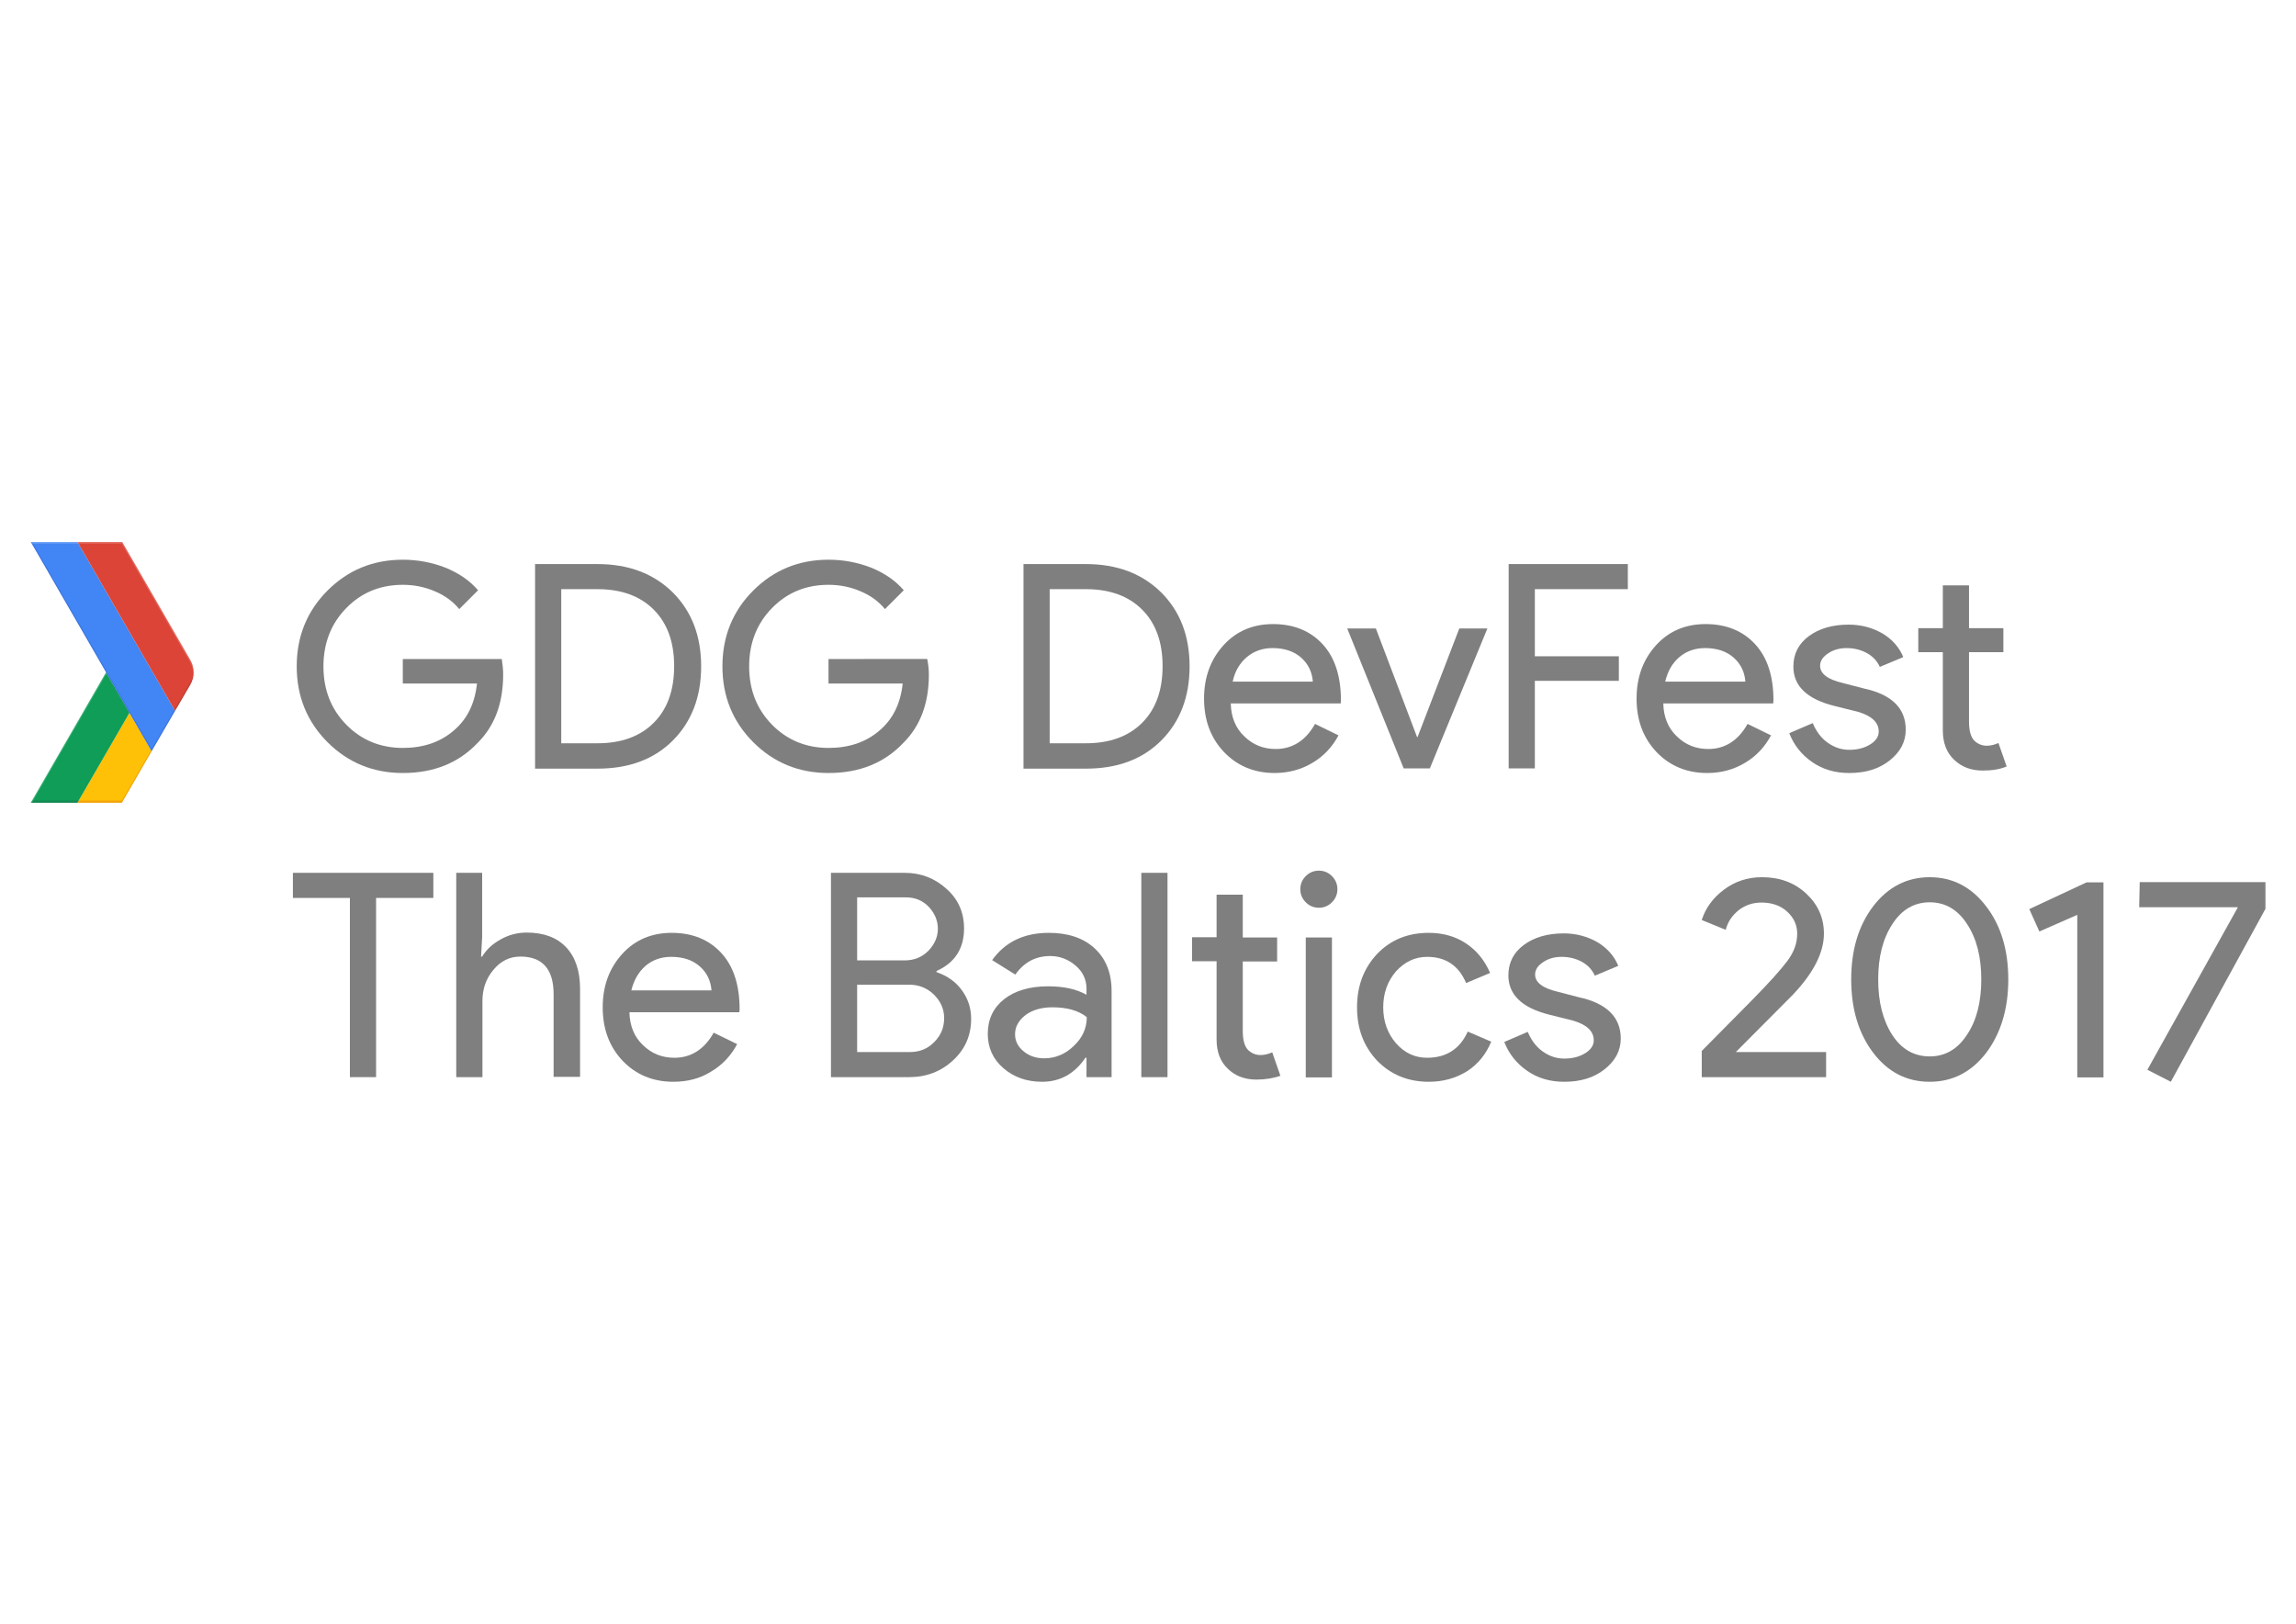 <svg xmlns="http://www.w3.org/2000/svg" viewBox="0 0 841.9 595.3"><style type="text/css">  
	.st0{fill:none;}
	.st1{fill:#FFC107;}
	.st2{fill:#0F9D58;}
	.st3{opacity:0.2;fill:#BF360C;enable-background:new    ;}
	.st4{opacity:0.2;fill:#263238;enable-background:new    ;}
	.st5{opacity:0.2;fill:#FFFFFF;enable-background:new    ;}
	.st6{fill:url(#XMLID_2_);}
	.st7{fill:url(#XMLID_3_);}
	.st8{fill:#4285F4;}
	.st9{fill:#DB4437;}
	.st10{opacity:0.2;fill:#1A237E;enable-background:new    ;}
	.st11{opacity:0.2;fill:#3E2723;enable-background:new    ;}
	.st12{fill:url(#XMLID_4_);}
	.st13{opacity:0.5;}
</style><path class="st0" d="M69.8 242l-25-43.3H11.3l27.6 47.8 -27.6 47.8h33.5l25-43.3C71.4 248.2 71.4 244.8 69.8 242z"/><polygon class="st1" points="55.4 275 47.5 261.3 28.4 294.3 44.7 294.3 55.6 275.4 "/><path class="st0" d="M69.8 242l-25-43.3H11.3l27.6 47.8 -27.6 47.8h33.5l25-43.3C71.4 248.2 71.4 244.8 69.8 242z"/><polygon class="st2" points="38.9 246.5 47.5 261.3 28.4 294.3 11.3 294.3 "/><path class="st0" d="M69.8 242l-25-43.3H11.3l27.6 47.8 -27.6 47.8h33.5l25-43.3C71.4 248.2 71.4 244.8 69.8 242z"/><polygon class="st3" points="44.7 293.5 28.9 293.5 28.4 294.3 44.7 294.3 55.6 275.4 55.4 275 "/><path class="st0" d="M69.8 242l-25-43.3H11.3l27.6 47.8 -27.6 47.8h33.5l25-43.3C71.4 248.2 71.4 244.8 69.8 242z"/><polygon class="st4" points="11.7 293.5 11.3 294.3 28.4 294.3 28.9 293.5 "/><path class="st0" d="M69.8 242l-25-43.3H11.3l27.6 47.8 -27.6 47.8h33.5l25-43.3C71.4 248.2 71.4 244.8 69.8 242z"/><polygon class="st5" points="11.3 294.3 11.7 294.3 39.1 246.9 38.9 246.5 "/><path class="st0" d="M69.8 242l-25-43.3H11.3l27.6 47.8 -27.6 47.8h33.5l25-43.3C71.4 248.2 71.4 244.8 69.8 242z"/><radialGradient cx="55.5" cy="321.4" r="33" gradientTransform="matrix(1 0 0 -1 0 596.552)" gradientUnits="userSpaceOnUse"><stop offset="0" style="stop-color:#BF360C;stop-opacity:0.2"/><stop offset="1" style="stop-color:#BF360C;stop-opacity:0.02"/></radialGradient><polygon class="st6" points="55.6 275.4 55.6 275.4 47.5 261.3 45.5 264.8 "/><path class="st0" d="M69.8 242l-25-43.3H11.3l27.6 47.8 -27.6 47.8h33.5l25-43.3C71.4 248.2 71.4 244.8 69.8 242z"/><radialGradient cx="55.4" cy="321.2" r="33.3" gradientTransform="matrix(1 0 0 -1 0 596.552)" gradientUnits="userSpaceOnUse"><stop offset="0" style="stop-color:#263238;stop-opacity:0.2"/><stop offset="1" style="stop-color:#263238;stop-opacity:0.02"/></radialGradient><polygon class="st7" points="45.5 264.8 47.5 261.3 38.9 246.5 34.8 253.6 "/><path class="st0" d="M69.8 242l-25-43.3H11.3l27.6 47.8 -27.6 47.8h33.5l25-43.3C71.4 248.2 71.4 244.8 69.8 242z"/><polygon class="st8" points="28.4 198.7 11.3 198.7 55.6 275.4 64.2 260.6 64.2 260.6 "/><path class="st0" d="M69.8 242l-25-43.3H11.3l27.6 47.8 -27.6 47.8h33.5l25-43.3C71.4 248.2 71.4 244.8 69.8 242z"/><path class="st9" d="M69.8 251c1.6-2.8 1.6-6.2 0-9l-25-43.3H28.4l35.8 61.9L69.8 251z"/><path class="st0" d="M69.8 242l-25-43.3H11.3l27.6 47.8 -27.6 47.8h33.5l25-43.3C71.4 248.2 71.4 244.8 69.8 242z"/><polygon class="st10" points="64.2 260.6 64 260.2 55.6 274.7 11.7 198.7 11.3 198.7 55.6 275.4 64.2 260.6 "/><path class="st0" d="M69.8 242l-25-43.3H11.3l27.6 47.8 -27.6 47.8h33.5l25-43.3C71.4 248.2 71.4 244.8 69.8 242z"/><path class="st5" d="M44.7 199.4l25 43.3c0.7 1.3 1.1 2.7 1.2 4.1 0.1-1.7-0.3-3.4-1.2-4.9l-25-43.3H11.3l0.4 0.7H44.7z"/><path class="st0" d="M69.8 242l-25-43.3H11.3l27.6 47.8 -27.6 47.8h33.5l25-43.3C71.4 248.2 71.4 244.8 69.8 242z"/><path class="st11" d="M64.2 260.6l5.6-9.6c0.9-1.5 1.2-3.2 1.2-4.9 -0.1 1.4-0.4 2.8-1.2 4.1l-5.8 10L64.2 260.6z"/><path class="st0" d="M69.8 242l-25-43.3H11.3l27.6 47.8 -27.6 47.8h33.5l25-43.3C71.4 248.2 71.4 244.8 69.8 242z"/><radialGradient cx="10.5" cy="397.1" r="100.3" gradientTransform="matrix(1 0 0 -1 0 596.552)" gradientUnits="userSpaceOnUse"><stop offset="0" style="stop-color:#FFF;stop-opacity:0.1"/><stop offset="1" style="stop-color:#FFF;stop-opacity:0"/></radialGradient><path class="st12" d="M69.8 242l-25-43.3H11.3l27.6 47.8 -27.6 47.8h33.5l25-43.3C71.4 248.2 71.4 244.8 69.8 242z"/><path class="st13" d="M184.5 247.3c0 10.5-3.1 18.8-9.3 25 -7 7.4-16.1 11.1-27.5 11.1 -10.9 0-20.1-3.8-27.6-11.3 -7.5-7.5-11.3-16.8-11.3-27.8 0-11 3.8-20.3 11.3-27.8 7.5-7.5 16.7-11.3 27.6-11.3 5.5 0 10.7 1 15.6 2.9 4.9 2 8.9 4.7 12 8.3l-6.9 6.9c-2.3-2.8-5.3-5-8.9-6.5 -3.7-1.6-7.6-2.4-11.8-2.4 -8.2 0-15.1 2.8-20.7 8.5 -5.6 5.7-8.4 12.9-8.4 21.4 0 8.6 2.8 15.7 8.4 21.4 5.6 5.7 12.6 8.5 20.7 8.5 7.5 0 13.7-2.1 18.6-6.3 5-4.2 7.8-9.9 8.6-17.3h-27.2v-9h36.3C184.3 243.6 184.5 245.5 184.5 247.3z"/><path class="st13" d="M196.2 281.7v-74.9h22.9c11.4 0 20.6 3.5 27.6 10.4 6.9 6.9 10.4 15.9 10.4 27.1 0 11.2-3.5 20.3-10.4 27.2 -6.9 6.9-16.1 10.3-27.6 10.3H196.2zM205.8 216v56.5h13.3c8.7 0 15.6-2.5 20.6-7.5 5-5 7.5-11.9 7.5-20.8 0-8.8-2.5-15.7-7.5-20.7 -5-5-11.9-7.5-20.6-7.5H205.8z"/><path class="st13" d="M340.6 247.3c0 10.5-3.1 18.8-9.3 25 -7 7.4-16.1 11.1-27.5 11.1 -10.9 0-20.1-3.8-27.6-11.3s-11.3-16.8-11.3-27.8c0-11 3.8-20.3 11.3-27.8 7.5-7.5 16.7-11.3 27.6-11.3 5.5 0 10.7 1 15.6 2.9 4.9 2 8.9 4.7 12 8.3l-6.9 6.9c-2.3-2.8-5.3-5-8.9-6.5 -3.7-1.6-7.6-2.4-11.8-2.4 -8.2 0-15.1 2.8-20.7 8.5 -5.6 5.7-8.4 12.9-8.4 21.4 0 8.6 2.8 15.7 8.4 21.4 5.6 5.7 12.6 8.5 20.7 8.5 7.5 0 13.7-2.1 18.6-6.3 5-4.2 7.8-9.9 8.6-17.3h-27.2v-9H340C340.4 243.6 340.6 245.5 340.6 247.3z"/><path class="st13" d="M375.3 281.7v-74.9h22.9c11.4 0 20.6 3.5 27.6 10.4 6.9 6.9 10.4 15.9 10.4 27.1 0 11.2-3.5 20.3-10.4 27.2 -6.9 6.9-16.1 10.3-27.6 10.3H375.3zM384.9 216v56.5h13.3c8.7 0 15.6-2.5 20.6-7.5 5-5 7.5-11.9 7.5-20.8 0-8.8-2.5-15.7-7.5-20.7 -5-5-11.9-7.5-20.6-7.5H384.9z"/><path class="st13" d="M467.4 283.4c-7.5 0-13.7-2.6-18.6-7.7 -4.9-5.2-7.3-11.7-7.3-19.6 0-7.8 2.4-14.3 7.1-19.5 4.7-5.2 10.8-7.8 18.2-7.8 7.6 0 13.7 2.5 18.2 7.4 4.5 4.9 6.7 11.8 6.7 20.7l-0.1 1h-40.3c0.1 5 1.8 9.1 5 12.1 3.2 3.1 7 4.6 11.5 4.6 6.1 0 11-3.1 14.4-9.2l8.6 4.2c-2.3 4.3-5.5 7.7-9.6 10.1C477.2 282.1 472.5 283.4 467.4 283.4zM452 249.9h29.4c-0.3-3.6-1.7-6.5-4.3-8.8 -2.6-2.3-6.1-3.5-10.5-3.5 -3.6 0-6.8 1.1-9.4 3.3C454.6 243.1 452.8 246.1 452 249.9z"/><path class="st13" d="M524.3 281.7h-9.6L494 230.4h10.5l15.1 39.8h0.2l15.3-39.8h10.3L524.3 281.7z"/><path class="st13" d="M562.8 249.6v32.1h-9.6v-74.9h43.7v9.2h-34.1v24.6h30.8v9H562.8z"/><path class="st13" d="M626 283.4c-7.5 0-13.7-2.6-18.6-7.7 -4.9-5.2-7.3-11.7-7.3-19.6 0-7.8 2.4-14.3 7.1-19.5 4.7-5.2 10.8-7.8 18.2-7.8 7.6 0 13.7 2.5 18.2 7.4 4.5 4.9 6.7 11.8 6.7 20.7l-0.1 1h-40.3c0.1 5 1.8 9.1 5 12.1 3.2 3.1 7 4.6 11.5 4.6 6.1 0 11-3.1 14.4-9.2l8.6 4.2c-2.3 4.3-5.5 7.7-9.6 10.1C635.8 282.1 631.2 283.4 626 283.4zM610.6 249.9H640c-0.3-3.6-1.7-6.5-4.3-8.8 -2.6-2.3-6.1-3.5-10.5-3.5 -3.6 0-6.8 1.1-9.4 3.3C613.2 243.1 611.5 246.1 610.6 249.9z"/><path class="st13" d="M698.8 267.5c0 4.5-2 8.2-5.9 11.3 -3.9 3.1-8.8 4.6-14.8 4.6 -5.2 0-9.7-1.3-13.6-4 -3.9-2.7-6.7-6.2-8.4-10.6l8.6-3.7c1.3 3.1 3.1 5.5 5.5 7.2 2.4 1.7 5 2.6 7.9 2.6 3.1 0 5.6-0.7 7.7-2 2.1-1.3 3.1-2.9 3.1-4.7 0-3.3-2.5-5.7-7.5-7.2l-8.8-2.2c-10-2.5-15-7.3-15-14.4 0-4.7 1.9-8.4 5.7-11.2 3.8-2.8 8.7-4.2 14.6-4.2 4.5 0 8.6 1.1 12.3 3.2 3.7 2.2 6.2 5.1 7.7 8.7l-8.6 3.6c-1-2.2-2.6-3.9-4.8-5.1 -2.2-1.2-4.7-1.8-7.4-1.8 -2.5 0-4.8 0.6-6.7 1.9 -2 1.3-3 2.8-3 4.6 0 2.9 2.8 5 8.3 6.3l7.7 2C693.7 254.6 698.8 259.7 698.8 267.5z"/><path class="st13" d="M727 282.5c-4.2 0-7.7-1.3-10.4-3.9 -2.8-2.6-4.2-6.2-4.2-10.8v-28.7h-9v-8.8h9v-15.7h9.6v15.7h12.6v8.8h-12.6v25.5c0 3.4 0.7 5.7 2 7 1.3 1.2 2.8 1.8 4.5 1.8 0.8 0 1.5-0.1 2.3-0.3 0.7-0.2 1.4-0.4 2-0.7l3 8.6C733.2 282.1 730.3 282.5 727 282.5z"/><g class="st13"><path d="M137.9 329.2v65.7h-9.6v-65.7h-20.9V320h51.5v9.2H137.9z"/><path d="M167.2 320h9.6v23.6l-0.4 7.1h0.4c1.5-2.5 3.7-4.6 6.8-6.3 3-1.7 6.2-2.5 9.5-2.5 6.3 0 11.1 1.8 14.5 5.4 3.4 3.6 5.1 8.7 5.1 15.3v32.2H203v-30.3c0-9.2-4.1-13.8-12.2-13.8 -3.9 0-7.2 1.6-9.9 4.9 -2.7 3.2-4 7-4 11.4v27.9h-9.6V320z"/><path d="M246.9 396.6c-7.5 0-13.7-2.6-18.6-7.7 -4.9-5.2-7.3-11.7-7.3-19.6 0-7.8 2.4-14.3 7.1-19.5 4.7-5.2 10.8-7.8 18.2-7.8 7.6 0 13.7 2.5 18.2 7.4 4.5 4.9 6.7 11.8 6.7 20.7l-0.1 1h-40.3c0.1 5 1.8 9.1 5 12.1 3.2 3.1 7 4.6 11.5 4.6 6.1 0 11-3.1 14.4-9.2l8.6 4.2c-2.3 4.3-5.5 7.7-9.6 10.1C256.7 395.4 252.1 396.6 246.9 396.6zM231.5 363.1h29.4c-0.3-3.6-1.7-6.5-4.3-8.8 -2.6-2.3-6.1-3.5-10.5-3.5 -3.6 0-6.8 1.1-9.4 3.3C234.1 356.4 232.4 359.4 231.5 363.1z"/><path d="M304.7 394.9V320h27.1c5.9 0 11 2 15.3 5.9 4.3 3.8 6.4 8.7 6.4 14.5 0 7.4-3.4 12.6-10.1 15.6v0.4c3.8 1.3 6.9 3.4 9.2 6.5 2.3 3.1 3.5 6.6 3.5 10.6 0 6.1-2.2 11.2-6.7 15.3 -4.3 4-9.7 6.1-16 6.1H304.7zM314.3 329.2v22.9h17.5c3.4 0 6.3-1.2 8.6-3.5 2.3-2.4 3.5-5.1 3.5-8.1 0-2.9-1.1-5.6-3.3-8 -2.2-2.3-5-3.5-8.3-3.5H314.3zM314.3 361.1v24.6h19.4c3.5 0 6.5-1.2 8.9-3.7 2.4-2.4 3.6-5.3 3.6-8.7 0-3.3-1.2-6.1-3.7-8.6 -2.4-2.4-5.5-3.7-9.2-3.7H314.3z"/><path d="M384.6 342c7.1 0 12.7 1.9 16.8 5.7 4.1 3.8 6.2 9 6.2 15.6v31.6h-9.2v-7.1H398c-4 5.9-9.3 8.8-15.9 8.8 -5.6 0-10.4-1.7-14.2-5s-5.7-7.5-5.7-12.6c0-5.3 2-9.5 6-12.7 4-3.1 9.4-4.7 16.1-4.7 5.7 0 10.4 1 14.1 3.1v-2.2c0-3.3-1.3-6.2-4-8.5 -2.7-2.3-5.8-3.5-9.3-3.5 -5.4 0-9.6 2.3-12.8 6.8l-8.5-5.3C368.6 345.3 375.5 342 384.6 342zM372.2 379.2c0 2.5 1.1 4.6 3.2 6.3 2.1 1.7 4.6 2.5 7.5 2.5 4 0 7.7-1.5 10.8-4.5 3.2-3 4.8-6.5 4.8-10.6 -3-2.4-7.2-3.6-12.6-3.6 -3.9 0-7.2 0.9-9.8 2.8C373.5 374.1 372.2 376.4 372.2 379.2z"/><path d="M428.1 320v74.9h-9.6V320H428.1z"/><path d="M460.7 395.8c-4.2 0-7.7-1.3-10.4-3.9 -2.8-2.6-4.2-6.2-4.2-10.8v-28.7h-9v-8.8h9V328h9.6v15.7h12.6v8.8h-12.6V378c0 3.4 0.7 5.7 2 7 1.3 1.2 2.8 1.8 4.5 1.8 0.8 0 1.5-0.1 2.3-0.3 0.7-0.2 1.4-0.4 2-0.7l3 8.6C467 395.3 464 395.8 460.7 395.8z"/><path d="M490.4 326c0 1.9-0.7 3.5-2 4.8 -1.3 1.3-2.9 2-4.8 2 -1.9 0-3.5-0.7-4.8-2 -1.3-1.3-2-2.9-2-4.8 0-1.9 0.7-3.5 2-4.8 1.3-1.3 2.9-2 4.8-2 1.9 0 3.5 0.7 4.8 2C489.7 322.5 490.4 324.1 490.4 326zM488.4 343.7v51.3h-9.6v-51.3H488.4z"/><path d="M523.9 396.6c-7.6 0-13.9-2.6-18.9-7.7 -5-5.3-7.4-11.8-7.4-19.6 0-7.9 2.5-14.4 7.4-19.6 5-5.2 11.3-7.7 18.9-7.7 5.2 0 9.8 1.3 13.7 3.9 3.9 2.6 6.8 6.2 8.8 10.8l-8.8 3.7c-2.7-6.4-7.5-9.6-14.3-9.6 -4.4 0-8.2 1.8-11.4 5.3 -3.1 3.6-4.7 8-4.7 13.2 0 5.2 1.6 9.6 4.7 13.2 3.2 3.6 7 5.3 11.4 5.3 7 0 12-3.2 14.9-9.6l8.6 3.7c-1.9 4.6-4.8 8.2-8.8 10.8C533.8 395.3 529.2 396.6 523.9 396.6z"/><path d="M594.3 380.7c0 4.5-2 8.2-5.9 11.3 -3.9 3.1-8.8 4.6-14.8 4.6 -5.2 0-9.7-1.3-13.6-4 -3.9-2.7-6.7-6.2-8.4-10.6l8.6-3.7c1.3 3.1 3.1 5.5 5.5 7.2 2.4 1.7 5 2.6 7.9 2.6 3.1 0 5.6-0.7 7.7-2 2.1-1.3 3.1-2.9 3.1-4.7 0-3.3-2.5-5.7-7.5-7.2l-8.8-2.2c-10-2.5-15-7.3-15-14.4 0-4.7 1.9-8.4 5.7-11.2 3.8-2.8 8.7-4.2 14.6-4.2 4.5 0 8.6 1.1 12.3 3.2 3.7 2.2 6.2 5.1 7.7 8.7l-8.6 3.6c-1-2.2-2.6-3.9-4.8-5.1 -2.2-1.2-4.7-1.8-7.4-1.8 -2.5 0-4.8 0.6-6.7 1.9 -2 1.3-3 2.8-3 4.6 0 2.9 2.8 5 8.3 6.3l7.7 2C589.2 367.8 594.3 373 594.3 380.7z"/><path d="M669.6 385.7v9.2H624v-9.6l18.5-18.7c6.2-6.3 10.5-11.1 12.9-14.3 2.4-3.2 3.6-6.5 3.6-10 0-3.1-1.2-5.8-3.7-8.1 -2.4-2.2-5.6-3.3-9.4-3.3 -3.3 0-6.1 1-8.5 2.9 -2.4 2-3.9 4.3-4.6 7.1l-8.8-3.6c1.4-4.4 4.1-8.1 8.1-11.1 4-3 8.6-4.6 14-4.6 6.5 0 11.9 2 16.2 6 4.3 4 6.5 8.9 6.5 14.7 0 6.9-3.8 14.4-11.4 22.4l-20.9 21H669.6z"/><path d="M678.8 359.1c0-10.9 2.7-19.8 8.1-26.9 5.4-7 12.3-10.6 20.7-10.6 8.4 0 15.3 3.6 20.7 10.7 5.4 7 8.1 16 8.1 26.8 0 10.7-2.7 19.7-8.1 26.9 -5.4 7-12.3 10.6-20.7 10.6 -8.4 0-15.3-3.5-20.7-10.6C681.5 378.9 678.8 369.9 678.8 359.1zM726.5 359.1c0-8.2-1.7-15-5.2-20.3 -3.4-5.3-8-8-13.7-8 -5.7 0-10.3 2.7-13.7 8 -3.5 5.3-5.2 12.1-5.2 20.3 0 8.2 1.7 15 5.2 20.4 3.4 5.2 8 7.8 13.7 7.8 5.7 0 10.3-2.7 13.7-8C724.8 374.1 726.5 367.3 726.5 359.1z"/><path d="M771.3 323.4v71.6h-9.6v-59.6l-13.9 6.1 -3.7-8.2 21-9.8H771.3z"/><path d="M830.7 333.2l-34.7 63.4 -8.6-4.4 33.2-59.6h-36.2l0.2-9.2h46.1V333.2z"/></g></svg>